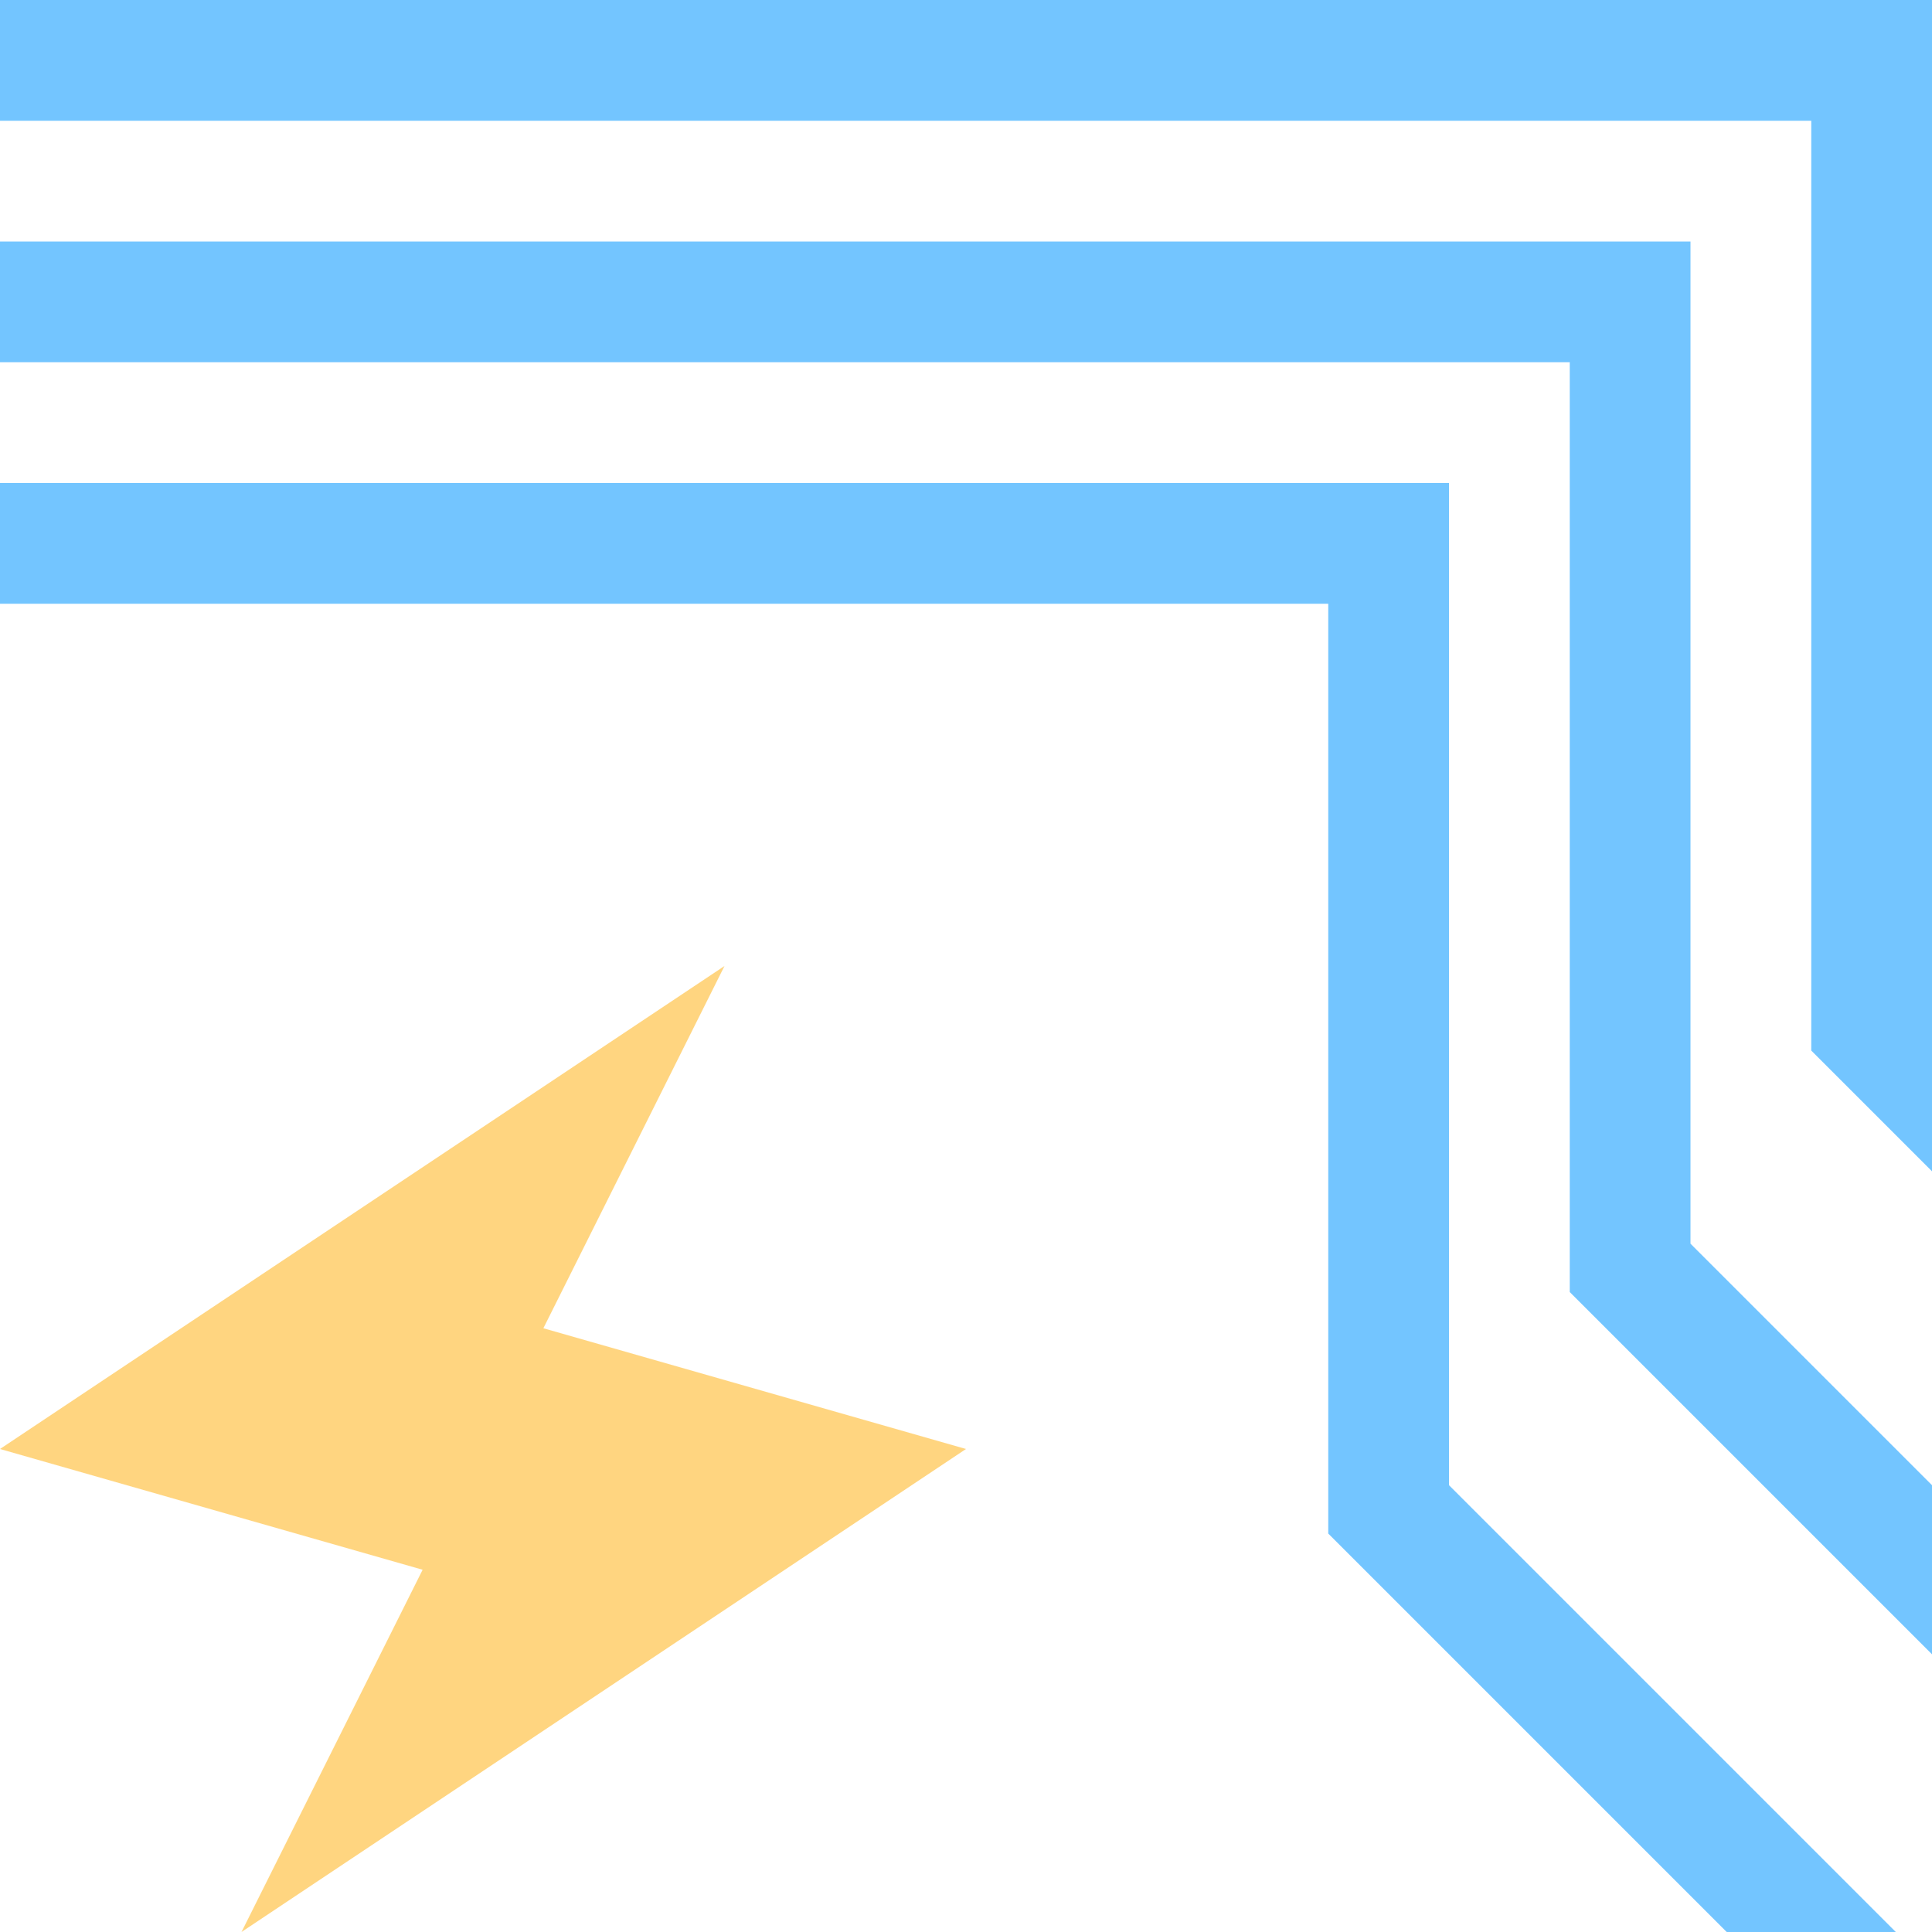 <?xml version="1.0" encoding="UTF-8" standalone="yes"?>
<svg xmlns="http://www.w3.org/2000/svg" xmlns:xlink="http://www.w3.org/1999/xlink" width="64" height="64" viewBox="0 0 64 64" version="1.1">
  <g id="surface1">
    <path style=" stroke:none;fill-rule:evenodd;fill:rgb(100%,83.529%,50.196%);fill-opacity:1;" d="M 0 48 L 24 32 L 18 44 L 32 48 L 8 64 L 14 52 Z M 0 48 "/>
    <path style=" stroke:none;fill-rule:nonzero;fill:rgb(45.098%,77.255%,100%);fill-opacity:1;" d="M 48 49.199 L 48 16 L 0 16 L 0 20 L 44 20 L 44 50.801 L 57.199 64 L 62.801 64 Z M 48 49.199 "/>
    <path style=" stroke:none;fill-rule:nonzero;fill:rgb(45.098%,77.255%,100%);fill-opacity:1;" d="M 64 49.199 L 64 54.801 L 52 42.801 L 52 12 L 0 12 L 0 8 L 56 8 L 56 41.199 Z M 64 49.199 "/>
    <path style=" stroke:none;fill-rule:nonzero;fill:rgb(45.098%,77.255%,100%);fill-opacity:1;" d="M 64 0 L 64 38.801 L 60 34.801 L 60 4 L 0 4 L 0 0 Z M 64 0 "/>
  </g>
</svg>